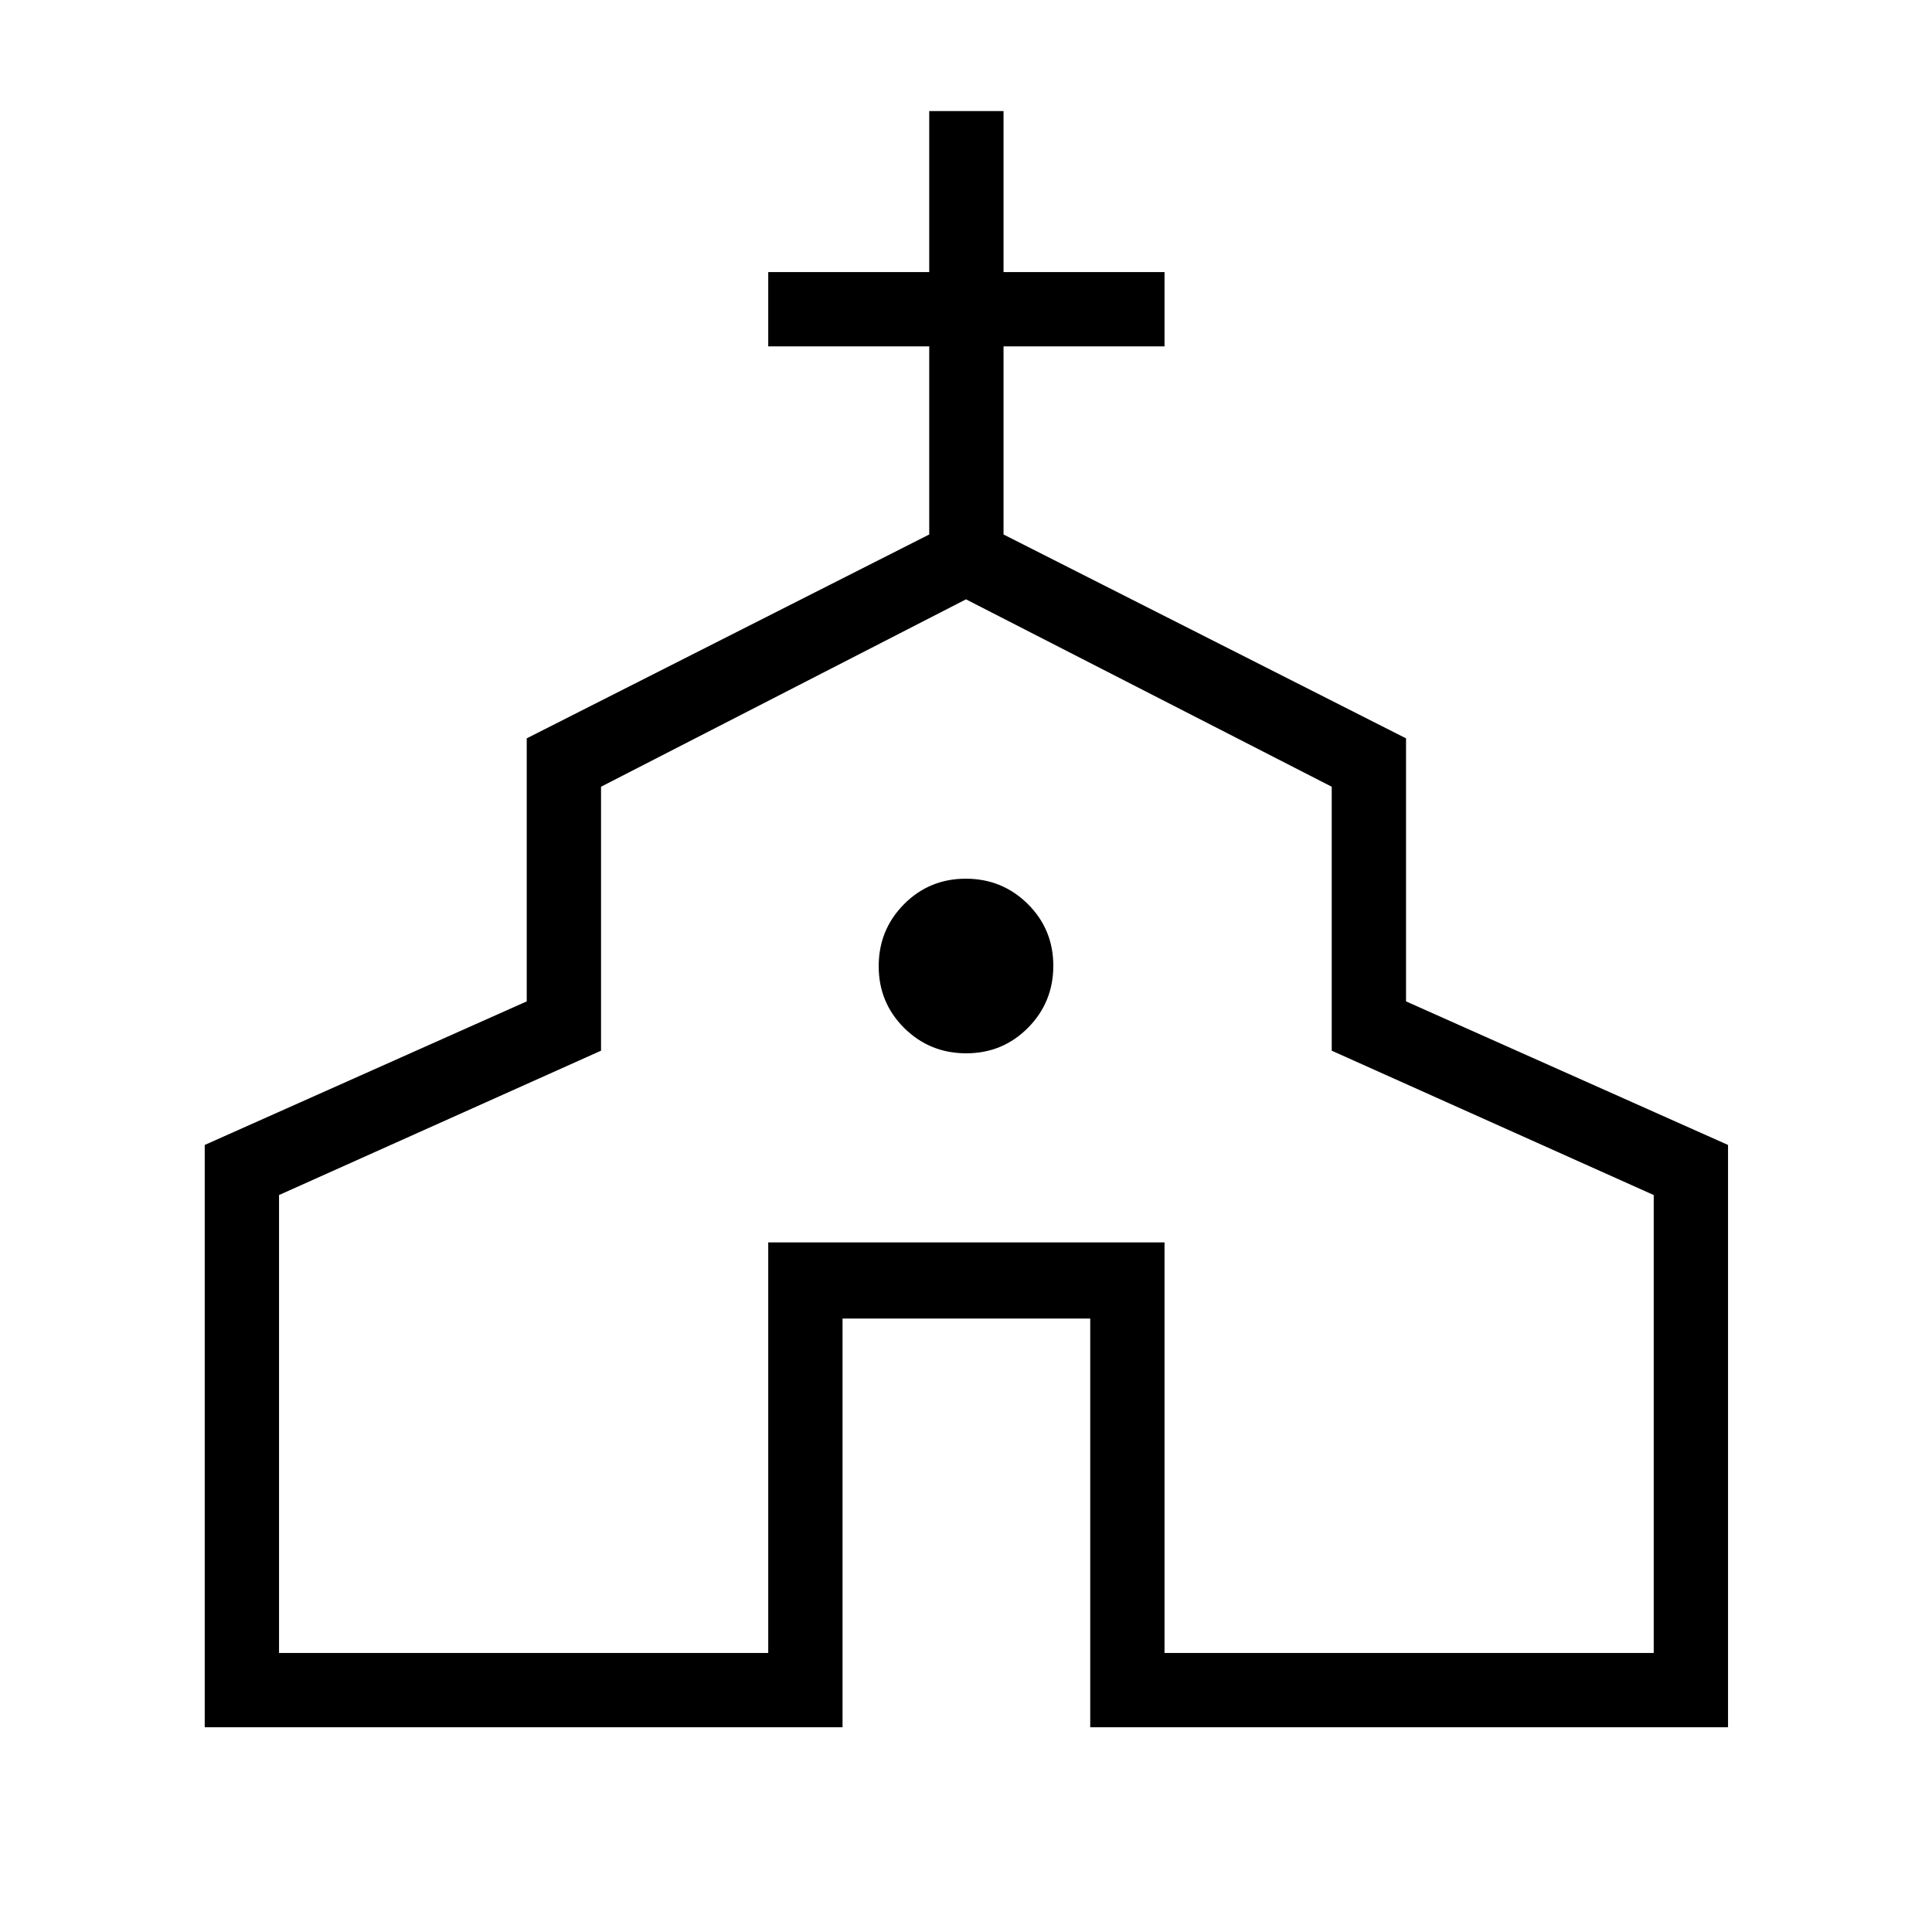 <svg xmlns="http://www.w3.org/2000/svg" height="24" viewBox="0 -960 960 960" width="24"><path d="M101.73-101.73v-289.35l160-71.34v-130.7l200-101.3v-93.46h-80v-36.93h80v-80h36.92v80h80v36.93h-80v93.46l200 101.3v130.7l160 71.34v289.35H541.73v-203.08H418.65v203.08H101.73Zm36.92-36.92h243.08v-204h196.92v204h243.08v-227.54l-160-71.73v-131.16L480-662.19l-181.35 93.11v131.16l-160 71.73v227.54Zm341.46-297.97q18.12 0 30.7-12.68 12.57-12.69 12.57-30.81 0-18.12-12.68-30.7-12.69-12.57-30.81-12.57-18.12 0-30.7 12.68-12.57 12.69-12.57 30.81 0 18.12 12.68 30.7 12.69 12.57 30.81 12.57Zm-.11 35.81Z"/></svg>